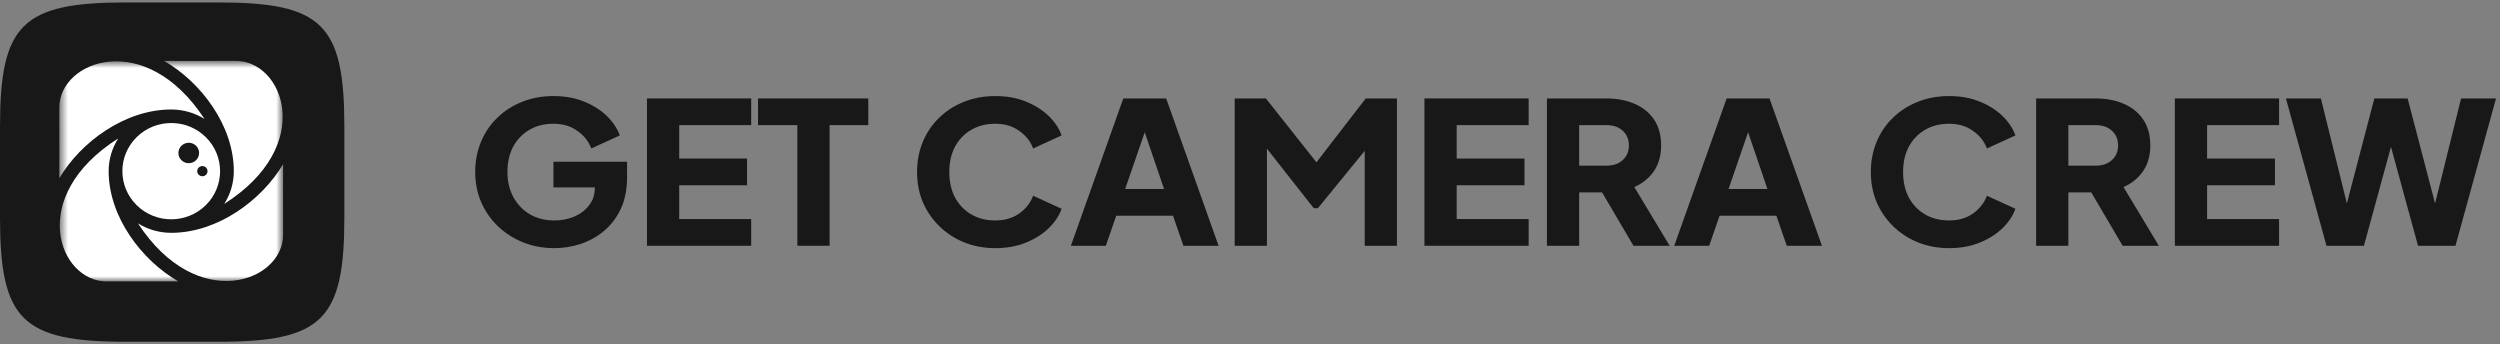 <svg width="276" height="38" viewBox="0 0 276 38" fill="none" xmlns="http://www.w3.org/2000/svg">
<rect x="0" y="0" width="276" height="38" fill="#808080" stroke="none"/>
<path d="M0 13.965C0 2.686 2.453 0.269 13.899 0.269H24.118C35.564 0.269 38.017 2.686 38.017 13.965V24.035C38.017 35.314 35.564 37.731 24.118 37.731H13.899C2.453 37.731 0 35.314 0 24.035V13.965Z" fill="#181818"/>
<mask id="mask0_1232_655" style="mask-type:luminance" maskUnits="userSpaceOnUse" x="6" y="6" width="26" height="26">
<path d="M31.259 6.721H6.548V31.071H31.259V6.721Z" fill="white"/>
</mask>
<g mask="url(#mask0_1232_655)">
<path d="M22.576 13.132C22.574 13.13 22.571 13.129 22.569 13.128C21.471 12.447 20.2 12.087 18.903 12.088C13.806 12.088 8.925 15.659 6.548 19.677C6.548 19.677 6.563 16.117 6.548 11.885C6.529 6.702 16.008 3.1 22.576 13.132Z" fill="white"/>
<path d="M13.055 15.278C13.053 15.28 13.051 15.282 13.05 15.284C12.36 16.366 11.994 17.619 11.995 18.897C11.995 23.919 15.618 28.729 19.697 31.07C19.697 31.07 16.084 31.056 11.789 31.07C6.529 31.09 2.874 21.75 13.055 15.278Z" fill="white"/>
<path d="M15.231 24.66C15.233 24.661 15.236 24.663 15.238 24.664C16.336 25.344 17.607 25.705 18.904 25.704C24 25.704 28.882 22.133 31.258 18.115C31.258 18.115 31.244 21.676 31.258 25.907C31.278 31.09 21.799 34.691 15.231 24.66Z" fill="white"/>
<path d="M24.753 22.514C24.755 22.512 24.756 22.51 24.757 22.508C25.448 21.426 25.814 20.173 25.813 18.895C25.813 13.873 22.189 9.063 18.111 6.721C18.111 6.721 21.724 6.735 26.019 6.721C31.278 6.702 34.933 16.042 24.753 22.514Z" fill="white"/>
<path d="M22.717 15.138C20.611 13.063 17.196 13.063 15.09 15.138C12.984 17.214 12.984 20.578 15.09 22.654C17.196 24.729 20.611 24.729 22.717 22.654C24.823 20.578 24.823 17.214 22.717 15.138ZM20.839 18.016C20.613 18.016 20.392 17.95 20.204 17.826C20.016 17.702 19.869 17.526 19.783 17.321C19.696 17.115 19.674 16.889 19.718 16.67C19.762 16.452 19.871 16.251 20.031 16.094C20.19 15.936 20.394 15.829 20.616 15.785C20.837 15.742 21.067 15.764 21.276 15.85C21.485 15.935 21.663 16.079 21.789 16.264C21.914 16.449 21.981 16.667 21.981 16.89C21.981 17.188 21.861 17.475 21.647 17.686C21.432 17.897 21.142 18.016 20.839 18.016ZM22.341 19.458C22.228 19.458 22.117 19.425 22.023 19.363C21.929 19.302 21.856 19.213 21.813 19.111C21.77 19.008 21.758 18.895 21.78 18.785C21.802 18.676 21.857 18.576 21.937 18.497C22.017 18.418 22.118 18.365 22.229 18.343C22.34 18.321 22.455 18.332 22.559 18.375C22.664 18.418 22.753 18.49 22.816 18.582C22.879 18.675 22.912 18.784 22.912 18.895C22.912 18.969 22.898 19.043 22.869 19.111C22.84 19.179 22.798 19.241 22.745 19.294C22.692 19.346 22.629 19.388 22.559 19.416C22.49 19.444 22.416 19.459 22.341 19.459V19.458Z" fill="white"/>
</g>
<path d="M61.19 27.395C62.17 27.395 63.134 27.242 64.084 26.937C65.048 26.616 65.913 26.136 66.679 25.496C67.46 24.841 68.08 24.026 68.539 23.05C68.998 22.06 69.228 20.903 69.228 19.579V17.854H61.098V20.692H65.668V20.736C65.668 21.493 65.454 22.14 65.025 22.679C64.612 23.218 64.061 23.633 63.371 23.924C62.698 24.2 61.971 24.338 61.19 24.338C60.179 24.338 59.284 24.113 58.503 23.662C57.737 23.21 57.133 22.584 56.689 21.784C56.245 20.983 56.023 20.052 56.023 18.989C56.023 17.927 56.229 17.002 56.642 16.216C57.071 15.416 57.668 14.79 58.434 14.338C59.199 13.887 60.088 13.662 61.098 13.662C62.139 13.662 63.019 13.924 63.739 14.448C64.474 14.957 64.987 15.605 65.278 16.391L68.424 14.95C68.133 14.149 67.643 13.421 66.954 12.766C66.265 12.111 65.423 11.587 64.428 11.194C63.448 10.801 62.338 10.605 61.098 10.605C59.858 10.605 58.71 10.816 57.653 11.238C56.612 11.646 55.701 12.228 54.92 12.985C54.139 13.727 53.535 14.615 53.106 15.648C52.677 16.667 52.463 17.781 52.463 18.989C52.463 20.197 52.685 21.311 53.129 22.33C53.573 23.349 54.193 24.236 54.989 24.994C55.785 25.75 56.712 26.34 57.768 26.762C58.825 27.184 59.965 27.395 61.19 27.395Z" fill="#181818"/>
<path d="M71.427 27.133H82.933V24.186H74.987V20.452H82.473V17.504H74.987V13.814H82.933V10.867H71.427V27.133Z" fill="#181818"/>
<path d="M88.028 27.133H91.588V13.814H95.859V10.867H83.688V13.814H88.028V27.133Z" fill="#181818"/>
<path d="M109.878 27.395C111.118 27.395 112.228 27.199 113.208 26.806C114.204 26.413 115.045 25.889 115.734 25.234C116.423 24.579 116.914 23.851 117.204 23.05L114.058 21.609C113.767 22.395 113.254 23.05 112.519 23.574C111.8 24.084 110.919 24.338 109.878 24.338C108.868 24.338 107.98 24.113 107.214 23.662C106.449 23.21 105.851 22.584 105.423 21.784C105.01 20.983 104.803 20.052 104.803 18.989C104.803 17.927 105.01 17.002 105.423 16.216C105.851 15.416 106.449 14.79 107.214 14.338C107.98 13.887 108.868 13.662 109.878 13.662C110.919 13.662 111.8 13.924 112.519 14.448C113.254 14.957 113.767 15.605 114.058 16.391L117.204 14.95C116.914 14.149 116.423 13.421 115.734 12.766C115.045 12.111 114.204 11.587 113.208 11.194C112.228 10.801 111.118 10.605 109.878 10.605C108.638 10.605 107.49 10.816 106.433 11.238C105.392 11.646 104.481 12.228 103.7 12.985C102.919 13.727 102.315 14.615 101.886 15.648C101.457 16.667 101.243 17.781 101.243 18.989C101.243 20.197 101.457 21.311 101.886 22.33C102.33 23.349 102.943 24.236 103.723 24.994C104.504 25.75 105.415 26.34 106.456 26.762C107.513 27.184 108.653 27.395 109.878 27.395Z" fill="#181818"/>
<path d="M118.226 27.133H122.084L123.232 23.814H129.502L130.65 27.133H134.531L128.744 10.867H124.013L118.226 27.133ZM124.219 20.867L126.378 14.6L128.514 20.867H124.219Z" fill="#181818"/>
<path d="M136.31 27.133H139.869V16.413L145.037 22.985H145.496L150.664 16.653V27.133H154.223V10.867H150.778L145.335 17.919L139.755 10.867H136.31V27.133Z" fill="#181818"/>
<path d="M157.257 27.133H168.763V24.186H160.817V20.452H168.304V17.504H160.817V13.814H168.763V10.867H157.257V27.133Z" fill="#181818"/>
<path d="M170.781 27.133H174.341V21.238H176.867L180.335 27.133H184.331L180.427 20.648C181.331 20.255 182.05 19.673 182.586 18.902C183.122 18.116 183.389 17.17 183.389 16.063C183.389 14.928 183.13 13.975 182.609 13.203C182.088 12.431 181.368 11.849 180.45 11.456C179.547 11.063 178.506 10.867 177.327 10.867H170.781V27.133ZM174.341 18.29V13.814H177.35C178.1 13.814 178.697 14.018 179.141 14.426C179.6 14.833 179.83 15.379 179.83 16.063C179.83 16.733 179.6 17.271 179.141 17.679C178.697 18.087 178.1 18.29 177.35 18.29H174.341Z" fill="#181818"/>
<path d="M184.836 27.133H188.694L189.842 23.814H196.112L197.26 27.133H201.142L195.354 10.867H190.623L184.836 27.133ZM190.83 20.867L192.989 14.6L195.125 20.867H190.83Z" fill="#181818"/>
<path d="M215.176 27.395C216.417 27.395 217.526 27.199 218.506 26.806C219.501 26.413 220.344 25.889 221.033 25.234C221.722 24.579 222.211 23.851 222.503 23.05L219.356 21.609C219.065 22.395 218.552 23.05 217.817 23.574C217.098 24.084 216.217 24.338 215.176 24.338C214.166 24.338 213.278 24.113 212.512 23.662C211.747 23.21 211.15 22.584 210.721 21.784C210.307 20.983 210.101 20.052 210.101 18.989C210.101 17.927 210.307 17.002 210.721 16.216C211.15 15.416 211.747 14.79 212.512 14.338C213.278 13.887 214.166 13.662 215.176 13.662C216.217 13.662 217.098 13.924 217.817 14.448C218.552 14.957 219.065 15.605 219.356 16.391L222.503 14.95C222.211 14.149 221.722 13.421 221.033 12.766C220.344 12.111 219.501 11.587 218.506 11.194C217.526 10.801 216.417 10.605 215.176 10.605C213.936 10.605 212.788 10.816 211.731 11.238C210.69 11.646 209.779 12.228 208.999 12.985C208.218 13.727 207.613 14.615 207.184 15.648C206.755 16.667 206.541 17.781 206.541 18.989C206.541 20.197 206.755 21.311 207.184 22.33C207.628 23.349 208.24 24.236 209.021 24.994C209.802 25.75 210.713 26.34 211.754 26.762C212.811 27.184 213.951 27.395 215.176 27.395Z" fill="#181818"/>
<path d="M224.787 27.133H228.347V21.238H230.873L234.341 27.133H238.337L234.433 20.648C235.336 20.255 236.056 19.673 236.592 18.902C237.128 18.116 237.395 17.17 237.395 16.063C237.395 14.928 237.135 13.975 236.614 13.203C236.094 12.431 235.374 11.849 234.456 11.456C233.552 11.063 232.511 10.867 231.332 10.867H224.787V27.133ZM228.347 18.29V13.814H231.355C232.105 13.814 232.703 14.018 233.147 14.426C233.606 14.833 233.836 15.379 233.836 16.063C233.836 16.733 233.606 17.271 233.147 17.679C232.703 18.087 232.105 18.29 231.355 18.29H228.347Z" fill="#181818"/>
<path d="M240.105 27.133H251.611V24.186H243.665V20.452H251.152V17.504H243.665V13.814H251.611V10.867H240.105V27.133Z" fill="#181818"/>
<path d="M256.844 27.133H260.978L263.964 16.216L266.949 27.133H271.084L275.562 10.867H271.703L268.833 22.461L265.801 10.867H262.127L259.095 22.461L256.225 10.867H252.366L256.844 27.133Z" fill="#181818"/>
</svg>
